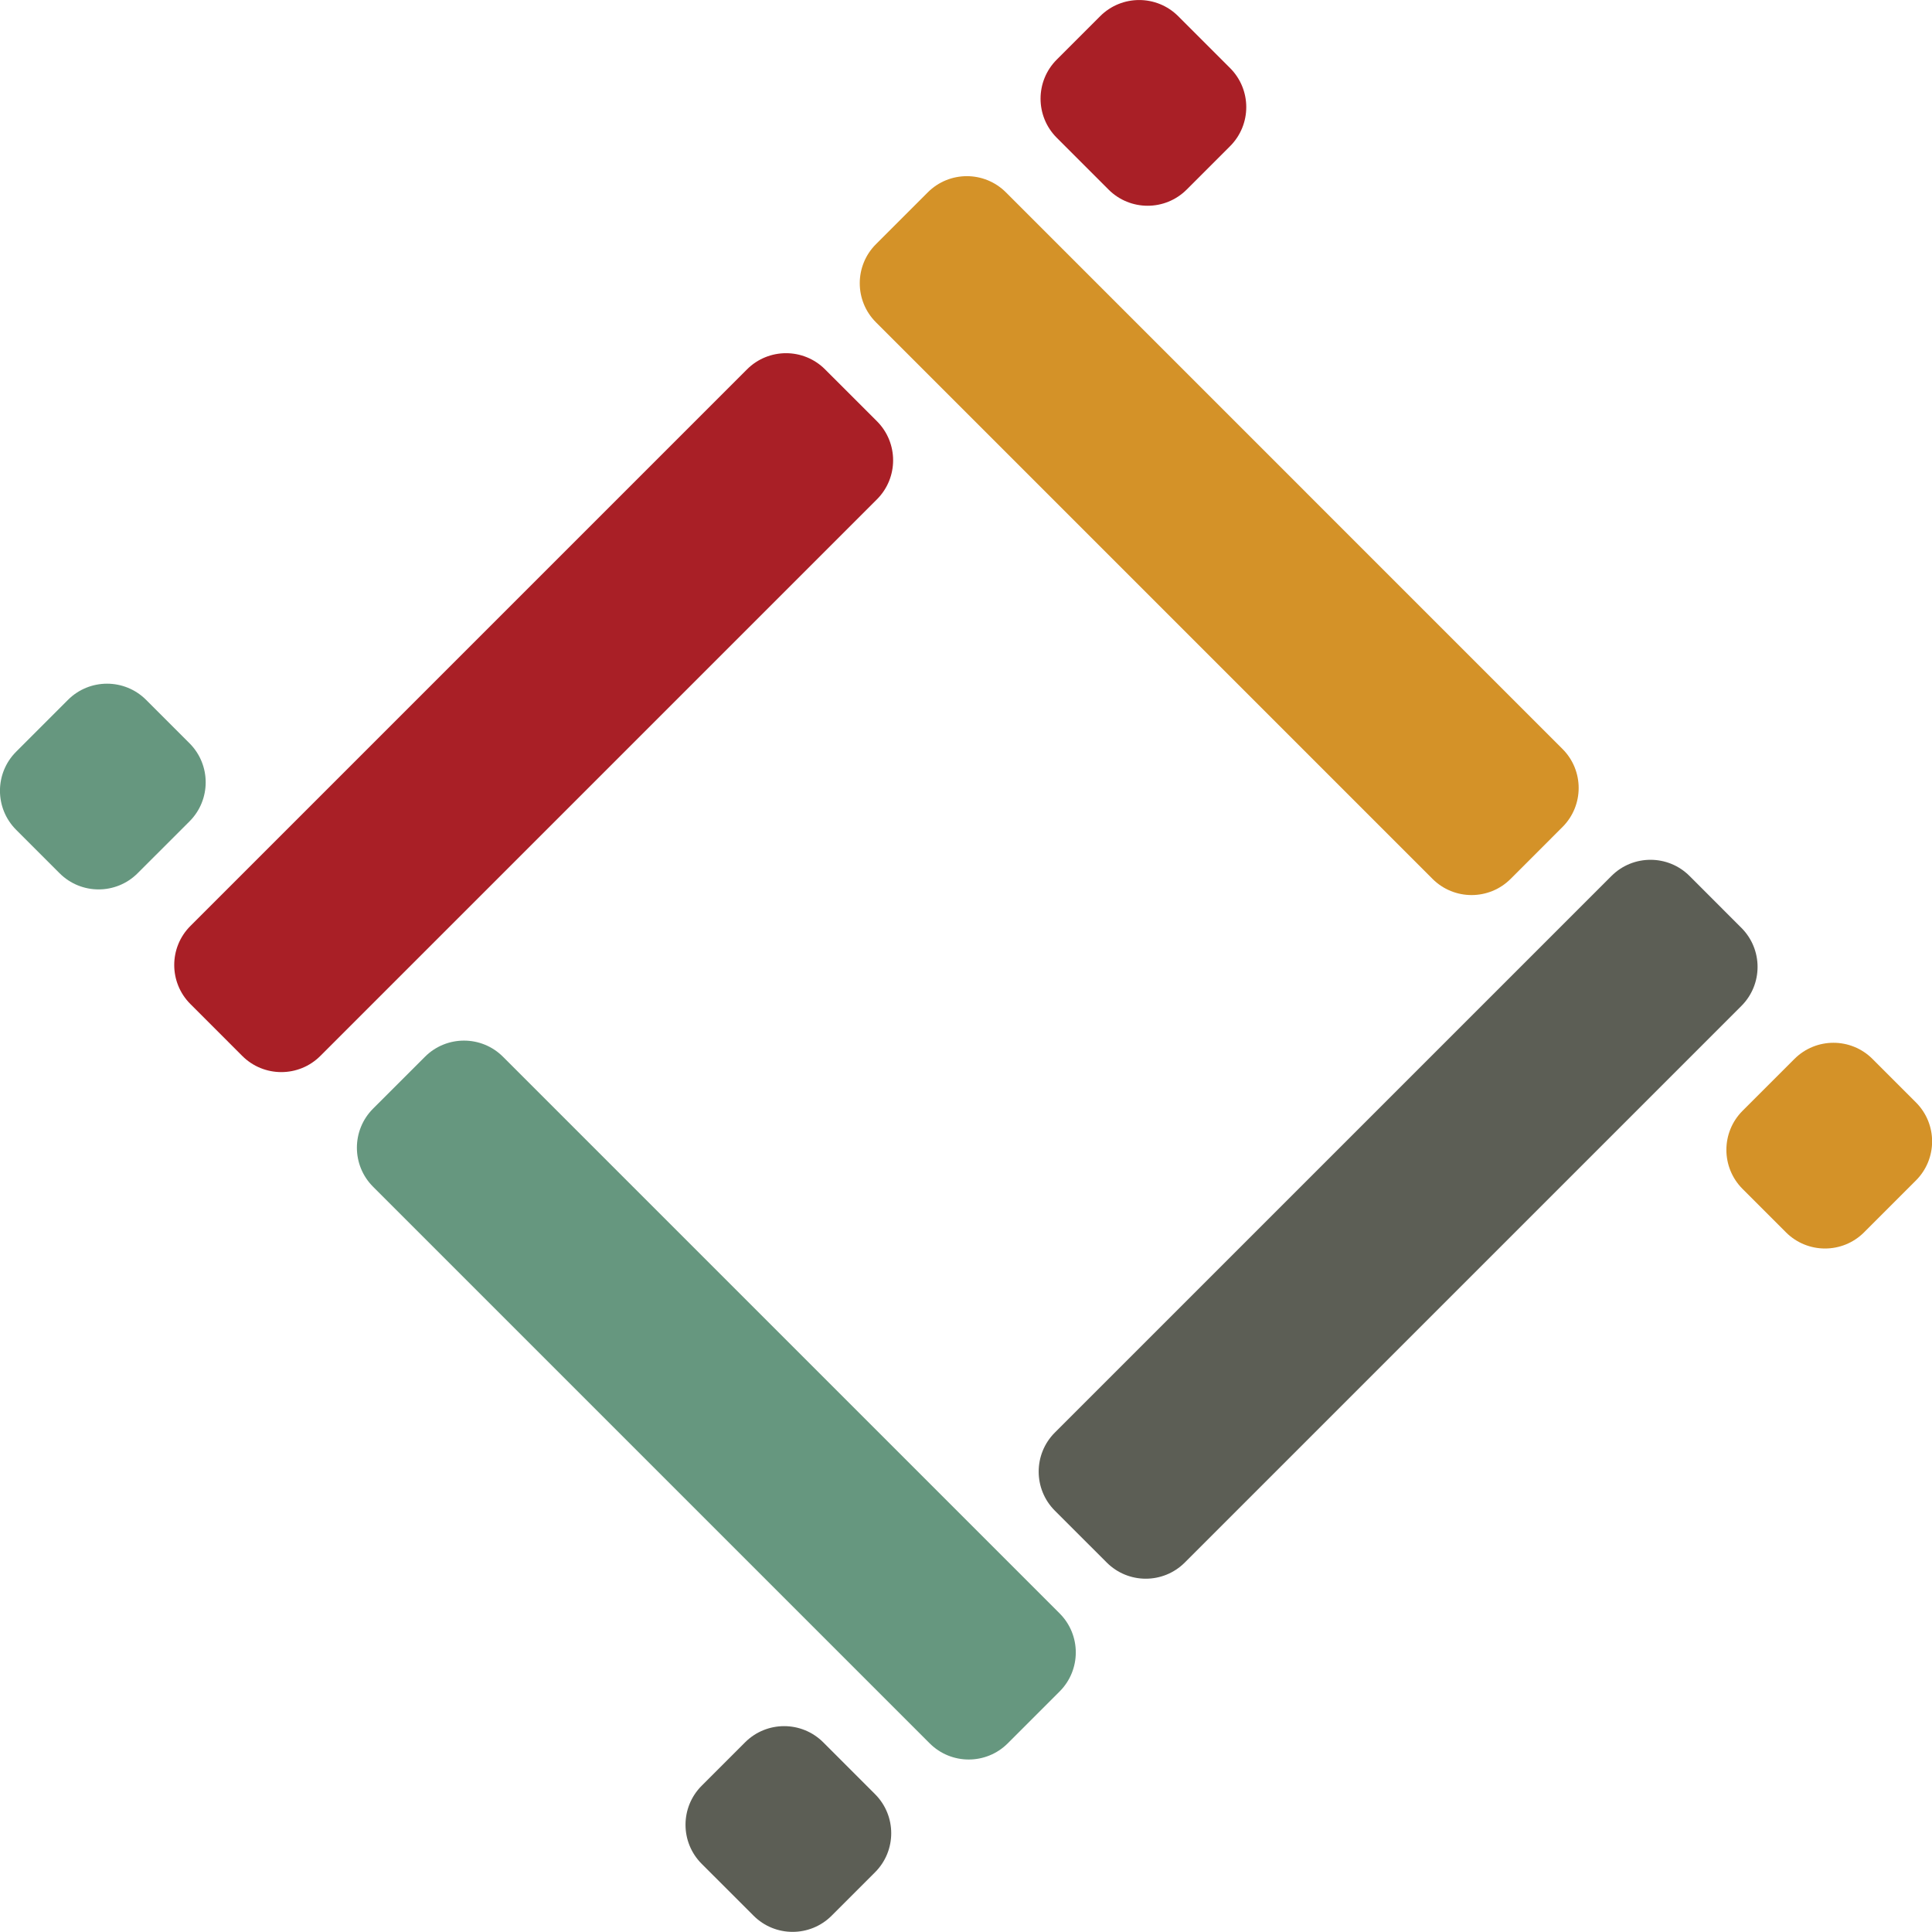 <svg xmlns="http://www.w3.org/2000/svg" version="1.1" xmlns:xlink="http://www.w3.org/1999/xlink" xmlns:svgjs="http://svgjs.dev/svgjs" width="96.5" height="96.5"><svg xmlns="http://www.w3.org/2000/svg" viewBox="0 0 96.5 96.5">
  <path d="M 52.688 71.554 L 80.489 43.754 C 81.566 42.676 83.313 42.676 84.39 43.754 L 86.979 46.344 C 88.057 47.421 88.057 49.168 86.979 50.245 L 59.179 78.045 C 58.102 79.123 56.355 79.123 55.279 78.045 L 52.688 75.455 C 51.611 74.378 51.611 72.631 52.688 71.554" style="fill: rgb(92, 94, 85); fill-opacity: 1; clip-path: url(&quot;#a&quot;);"></path>
  <path d="M 35.048 89.194 L 37.217 87.025 C 38.295 85.949 40.04 85.949 41.118 87.025 L 43.708 89.616 C 44.784 90.693 44.784 92.439 43.708 93.516 L 41.539 95.685 C 40.462 96.763 38.715 96.763 37.639 95.685 L 35.048 93.095 C 33.971 92.018 33.971 90.271 35.048 89.194" style="fill: rgb(92, 94, 85); fill-opacity: 1; clip-path: url(&quot;#a&quot;);"></path>
  <path d="M 71.552 43.899 L 43.752 16.098 C 42.674 15.021 42.674 13.274 43.752 12.197 L 46.342 9.607 C 47.419 8.53 49.166 8.53 50.243 9.607 L 78.043 37.408 C 79.121 38.485 79.121 40.232 78.043 41.308 L 75.453 43.899 C 74.376 44.976 72.629 44.976 71.552 43.899" style="fill: rgb(212, 146, 40); fill-opacity: 1; clip-path: url(&quot;#a&quot;);"></path>
  <path d="M 89.206 61.553 L 87.037 59.384 C 85.961 58.306 85.961 56.561 87.037 55.483 L 89.628 52.893 C 90.705 51.816 92.451 51.816 93.528 52.893 L 95.697 55.062 C 96.775 56.139 96.775 57.885 95.697 58.962 L 93.107 61.553 C 92.03 62.63 90.283 62.63 89.206 61.553" style="fill: rgb(212, 146, 40); fill-opacity: 1; clip-path: url(&quot;#a&quot;);"></path>
  <path d="M 46.435 87.076 L 18.635 59.276 C 17.557 58.199 17.557 56.452 18.635 55.374 L 21.225 52.785 C 22.302 51.707 24.049 51.707 25.125 52.785 L 52.926 80.586 C 54.003 81.662 54.003 83.409 52.926 84.486 L 50.336 87.076 C 49.259 88.154 47.512 88.154 46.435 87.076" style="fill: rgb(102, 151, 127); fill-opacity: 1; clip-path: url(&quot;#a&quot;);"></path>
  <path d="M 2.975 43.616 L 0.806 41.447 C -0.271 40.37 -0.271 38.624 0.806 37.547 L 3.396 34.956 C 4.474 33.88 6.219 33.88 7.297 34.956 L 9.466 37.125 C 10.543 38.202 10.543 39.949 9.466 41.026 L 6.875 43.616 C 5.798 44.694 4.052 44.694 2.975 43.616" style="fill: rgb(102, 151, 127); fill-opacity: 1; clip-path: url(&quot;#a&quot;);"></path>
  <path d="M 43.802 24.941 L 16.001 52.741 C 14.924 53.819 13.177 53.819 12.1 52.741 L 9.511 50.151 C 8.433 49.074 8.433 47.327 9.511 46.25 L 37.311 18.45 C 38.388 17.372 40.135 17.372 41.211 18.45 L 43.802 21.04 C 44.879 22.117 44.879 23.864 43.802 24.941" style="fill: rgb(169, 31, 38); fill-opacity: 1; clip-path: url(&quot;#a&quot;);"></path>
  <path d="M 61.441 7.301 L 59.272 9.47 C 58.194 10.546 56.449 10.546 55.371 9.47 L 52.781 6.879 C 51.705 5.802 51.705 4.056 52.781 2.979 L 54.95 0.81 C 56.027 -0.268 57.774 -0.268 58.85 0.81 L 61.441 3.4 C 62.518 4.477 62.518 6.224 61.441 7.301" style="fill: rgb(169, 31, 38); fill-opacity: 1; clip-path: url(&quot;#a&quot;);"></path>
</svg><style>@media (prefers-color-scheme: light) { :root { filter: none; } }
@media (prefers-color-scheme: dark) { :root { filter: none; } }
</style></svg>